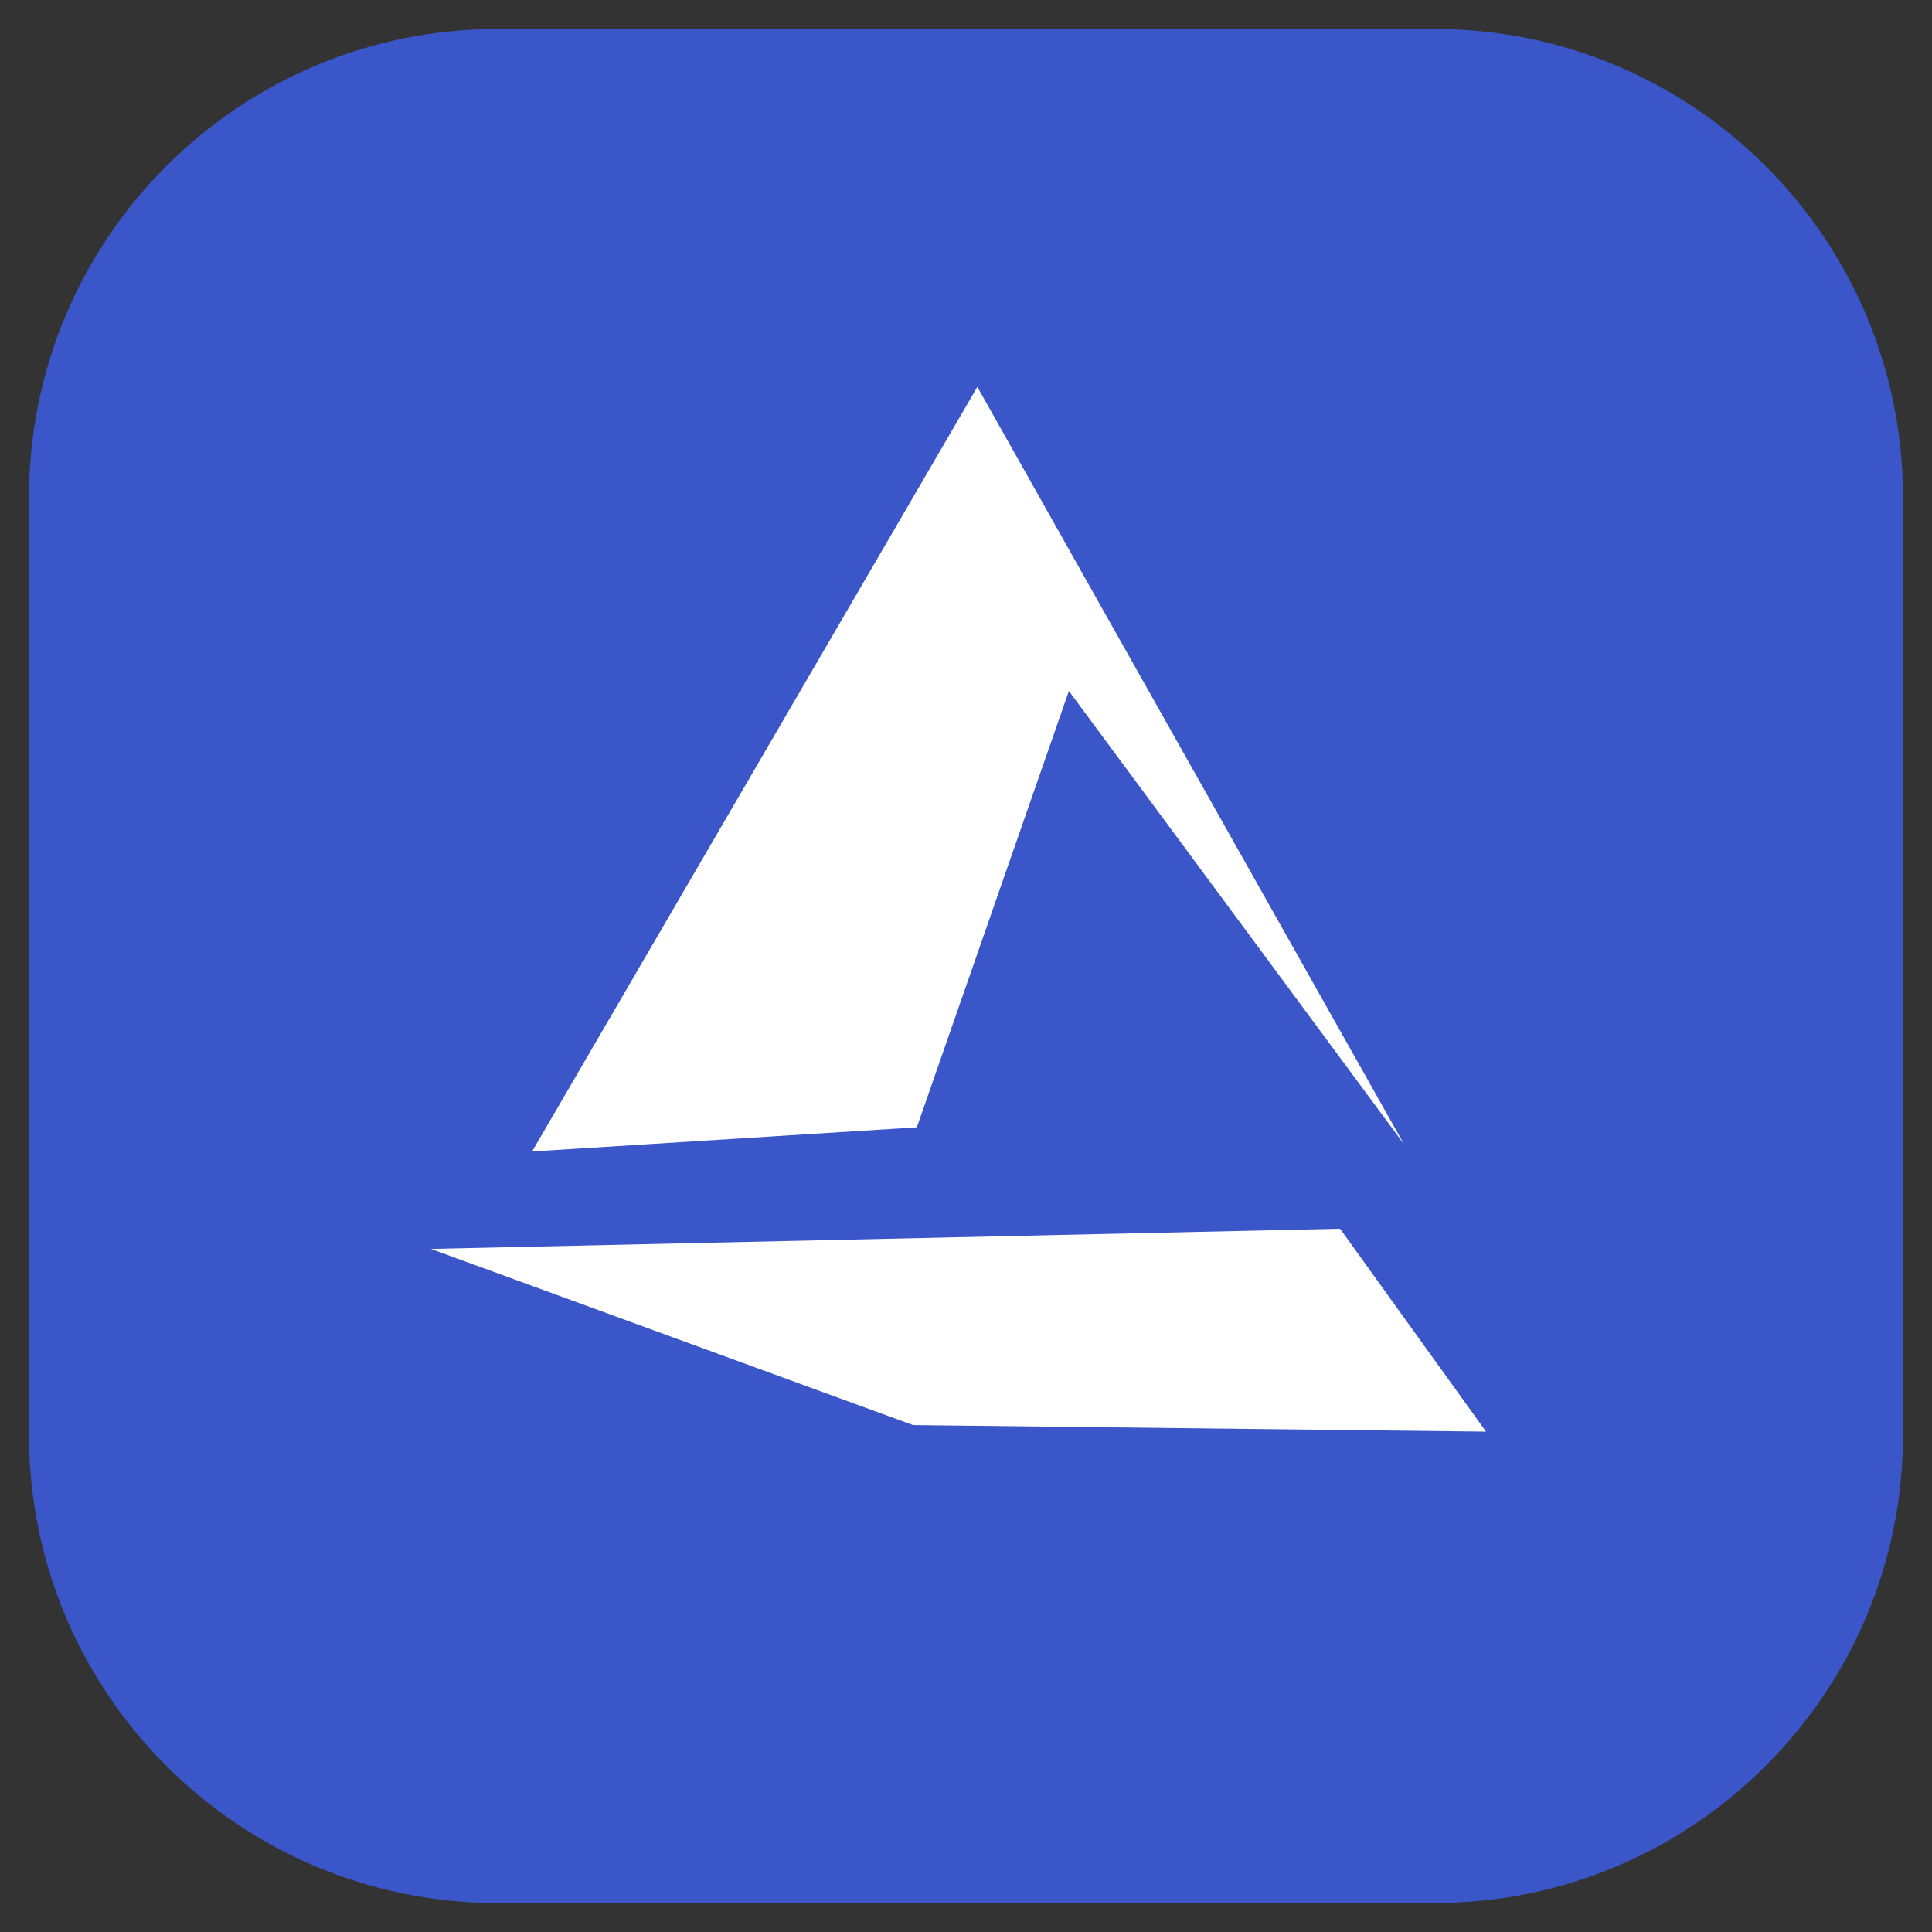 <svg xmlns="http://www.w3.org/2000/svg" xmlns:xlink="http://www.w3.org/1999/xlink" viewBox="0,0,256,256" width="256px" height="256px" fill-rule="nonzero">
  <rect x="0" y="0" width="256" height="256" fill="#333333" stroke="none"/>
  <g transform="translate(-25.6,-25.6) scale(1.2,1.2)">
    <g fill="#3a56c8" fill-rule="nonzero" stroke="none" stroke-width="1" stroke-linecap="butt" stroke-linejoin="miter" stroke-miterlimit="10" stroke-dasharray="" stroke-dashoffset="0" font-family="none" font-weight="none" font-size="none" text-anchor="none" style="mix-blend-mode: normal">
      <path d="M76.267,231.467c-28.572,0 -51.733,-23.162 -51.733,-51.733v-103.467c0,-28.572 23.162,-51.733 51.733,-51.733h103.467c28.572,0 51.733,23.162 51.733,51.733v103.467c0,28.572 -23.162,51.733 -51.733,51.733z" id="shape"></path>
    </g>
    <g fill="none" fill-rule="nonzero" stroke="none" stroke-width="1" stroke-linecap="butt" stroke-linejoin="miter" stroke-miterlimit="10" stroke-dasharray="" stroke-dashoffset="0" font-family="none" font-weight="none" font-size="none" text-anchor="none" style="mix-blend-mode: normal">
      <g transform="translate(81.149,313.518) rotate(-120) scale(5.333,5.333)">
        <path d="M32.66,7h-17.32c-0.715,0 -1.375,0.381 -1.732,1l-8.66,15c-0.357,0.619 -0.357,1.381 0,2l8.66,15c0.357,0.619 1.018,1 1.732,1h17.32c0.715,0 1.375,-0.381 1.732,-1l8.66,-15c0.357,-0.619 0.357,-1.381 0,-2l-8.66,-15c-0.357,-0.619 -1.017,-1 -1.732,-1z" fill="#3a56c8"></path>
        <path d="M36,31.2l-9.1,-15.899l-3.55,7.149l6.25,7.244l-11.6,1.317zM18.05,19.299l-6.05,10.207l5.15,-0.517l9.05,-16.511z" fill="#ffffff"></path>
      </g>
    </g>
  </g>
</svg>
